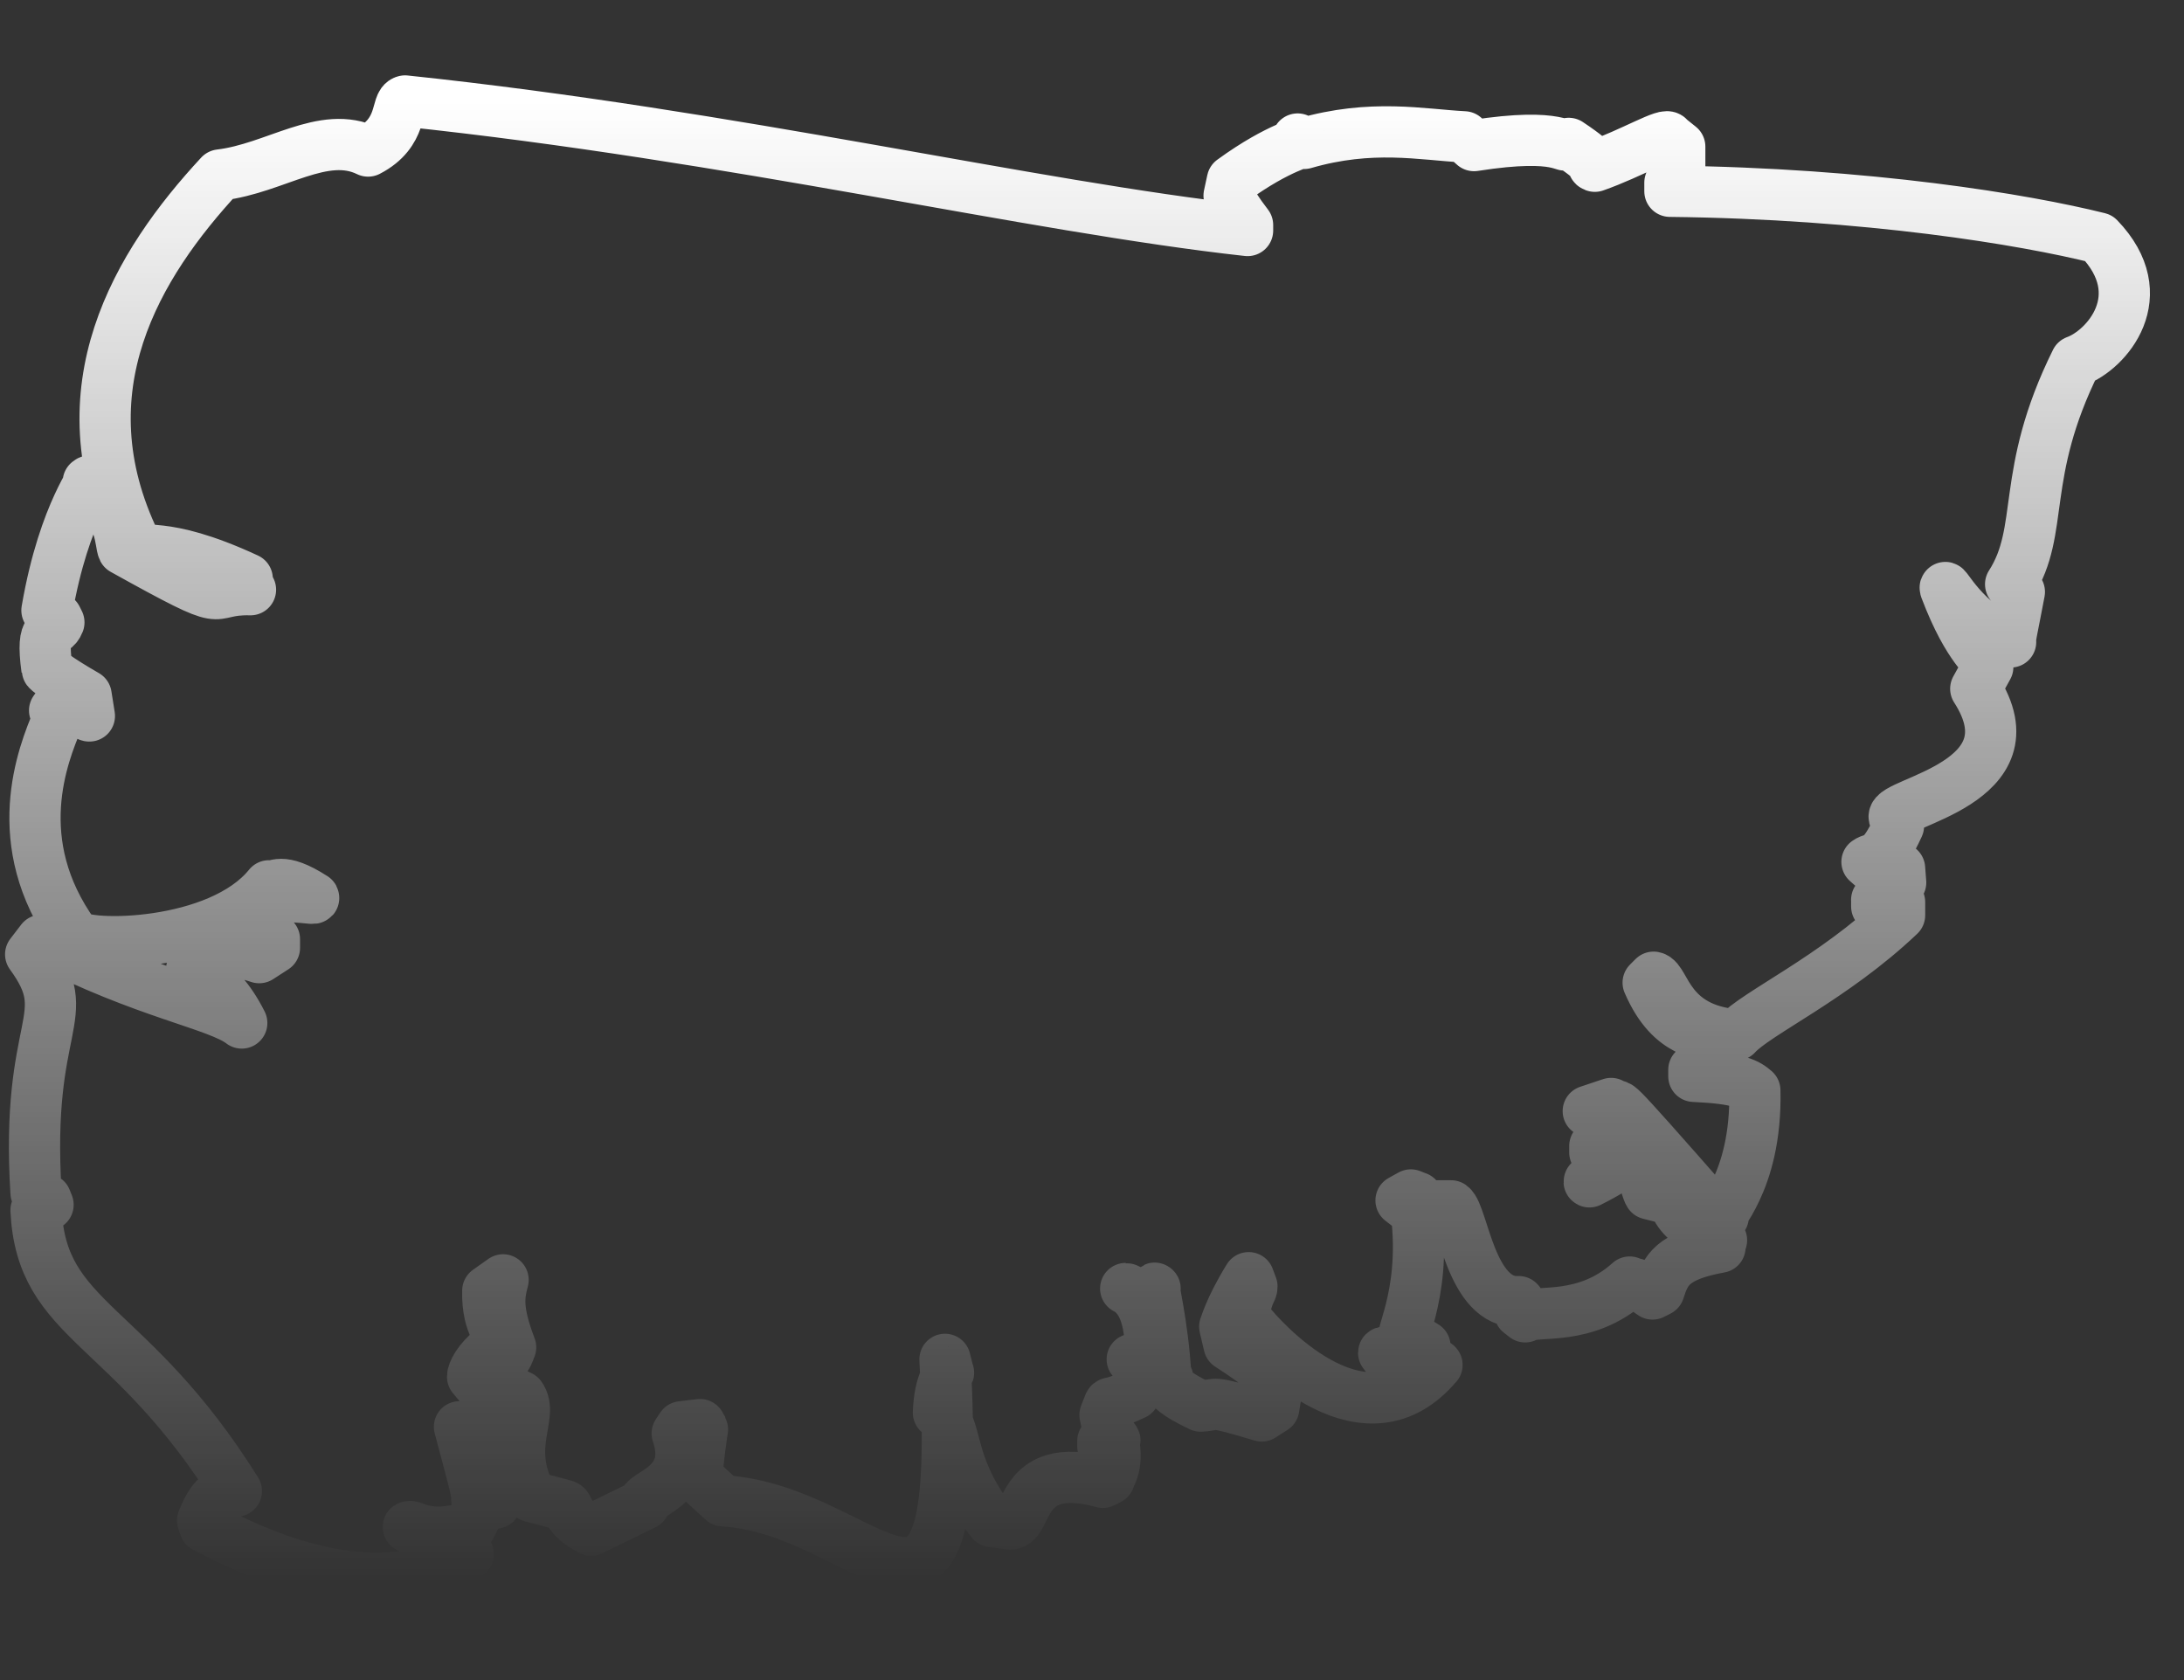 <?xml version="1.0" encoding="UTF-8" standalone="no"?><svg width='26' height='20' viewBox='0 0 26 20' fill='none' xmlns='http://www.w3.org/2000/svg'>
<rect x="0" y="0" width="26" height="20" fill="#333333" stroke="none"/>
<path d='M15.448 1.655L15.526 1.707C16.329 1.474 16.926 1.603 17.431 1.629L17.548 1.733C18.623 1.565 18.623 1.798 18.675 1.707C19.103 1.992 18.921 1.953 18.986 1.979C19.427 1.824 19.854 1.565 19.867 1.642L19.997 1.746V2.031L19.88 2.174V2.277C22.239 2.303 24.105 2.614 24.986 2.834C25.647 3.521 25.076 4.169 24.714 4.299C24.04 5.659 24.351 6.307 23.936 6.955L24.04 7.046C23.962 7.461 23.923 7.616 23.936 7.642C23.392 7.448 23.133 6.903 23.159 7.007C23.444 7.759 23.664 7.824 23.664 7.94L23.521 8.199C24.247 9.327 22.511 9.547 22.55 9.728L22.601 9.832C22.394 10.286 22.316 10.195 22.226 10.26L22.342 10.363C22.537 10.389 22.511 10.312 22.537 10.338H22.614L22.627 10.506C22.407 10.7 22.329 10.713 22.342 10.713V10.791L22.614 10.739V10.895C21.824 11.646 20.904 12.061 20.671 12.32C19.854 12.255 19.828 11.659 19.686 11.633L19.621 11.698C19.906 12.359 20.295 12.255 20.424 12.424L20.476 12.631L20.398 12.787L20.165 12.735V12.813C20.709 12.838 20.8 12.903 20.891 12.981C20.917 14.108 20.398 14.51 20.515 14.484H20.45C18.973 12.8 19.362 13.266 19.18 13.136L18.908 13.227L19.245 13.253L19.362 13.396L19.271 13.551L18.986 13.642V13.72L19.051 13.797C19.09 14.031 18.895 14.057 18.921 14.069C19.362 13.849 19.323 13.784 19.388 13.784L19.491 13.836C19.608 14.121 19.608 14.173 19.634 14.212C19.932 14.29 19.828 14.251 19.932 14.316C20.036 14.653 20.606 14.769 20.476 14.769V14.847C19.906 14.951 19.828 15.119 19.75 15.365L19.673 15.404C19.453 15.249 19.491 15.301 19.401 15.262C18.869 15.741 18.286 15.586 18.157 15.676L18.092 15.625C18.092 15.456 18.079 15.508 18.079 15.495C17.509 15.521 17.418 14.458 17.275 14.355H16.964C16.848 14.264 16.887 14.251 16.861 14.251L16.796 14.225L16.679 14.29L16.861 14.432C16.99 15.469 16.589 16.013 16.757 15.897L16.964 16.026C16.835 16.104 16.874 16.078 16.822 16.104C16.822 16 16.731 15.961 16.744 15.961C16.64 16.117 16.472 16.078 16.472 16.104L16.55 16.208C16.796 16.234 16.731 16.247 16.757 16.247L16.822 16.389C16.939 16.208 17.12 16.259 17.107 16.247C16.278 17.231 15.15 16.117 14.8 15.663C14.865 15.352 14.904 15.378 14.904 15.314L14.865 15.21C14.632 15.586 14.58 15.806 14.58 15.793L14.632 16.013C15.461 16.545 15.059 16.493 15.202 16.532L15.163 16.765L15.021 16.856C14.373 16.661 14.515 16.726 14.295 16.739C13.712 16.467 13.971 16.389 13.88 16.402C13.841 15.715 13.712 15.288 13.751 15.339C13.556 15.456 13.427 15.339 13.401 15.339C13.816 15.547 13.66 16.402 13.686 16.247C13.582 16.143 13.505 16.221 13.479 16.182L13.582 16.298C13.582 16.648 13.466 16.558 13.505 16.596C13.232 16.726 13.219 16.687 13.206 16.713L13.155 16.843C13.219 17.193 13.284 17.115 13.271 17.154H13.129V17.218L13.271 17.257C13.297 17.529 13.168 17.62 13.206 17.607L13.129 17.646C12.092 17.361 12.261 18.203 12.001 18.139L11.807 18.113C11.263 17.413 11.418 16.972 11.172 16.817C11.185 16.428 11.315 16.337 11.289 16.337L11.25 16.182C11.47 20.264 10.394 17.97 8.606 17.866C8.23 17.529 8.334 17.594 8.295 17.568C8.347 17.037 8.373 16.998 8.36 17.011L8.334 16.959L8.114 16.985L8.062 17.063C8.282 17.711 7.608 17.789 7.673 17.905L7.038 18.216C6.714 18.048 6.792 17.931 6.714 17.918L6.325 17.815C6.001 17.206 6.364 16.856 6.196 16.622C5.95 16.493 5.846 16.545 5.833 16.519L5.781 16.389L5.807 16.298C5.937 16.234 5.924 16.273 5.937 16.259C6.092 16.117 6.066 16.013 6.079 16.039C5.911 15.599 5.937 15.43 5.989 15.236L5.807 15.365C5.794 15.806 6.001 15.936 5.937 15.91C6.014 15.961 5.976 15.948 5.989 15.948C5.989 16.052 5.95 16.039 5.95 16.052C5.872 16.052 5.885 16.052 5.872 16.052C5.69 16.195 5.626 16.337 5.626 16.389C5.924 16.765 6.144 16.778 6.131 16.843C5.911 17.504 5.937 17.905 5.898 17.892H5.833C5.678 17.154 5.496 16.92 5.548 16.985H5.47C5.729 17.957 5.652 17.659 5.69 17.996L5.6 18.177C5.056 18.333 4.913 18.139 4.861 18.177C5.47 18.476 5.47 18.385 5.574 18.501C4.382 19.227 2.827 18.372 2.438 18.177L2.412 18.1C2.555 17.75 2.632 17.828 2.619 17.789L2.814 17.75C1.544 15.715 0.494 15.754 0.429 14.406H0.455L0.546 14.342H0.572L0.546 14.277C0.442 14.199 0.455 14.225 0.429 14.199C0.3 12.139 0.922 12.126 0.365 11.361L0.494 11.193C1.725 11.828 2.593 11.957 2.878 12.178C2.58 11.582 2.205 11.543 2.295 11.53C2.84 11.283 2.956 11.361 3.086 11.4L3.267 11.283V11.18C3.008 10.998 2.956 11.076 2.956 11.05L3.034 10.83L3.189 10.687C3.539 10.649 3.747 10.713 3.734 10.687C3.332 10.428 3.28 10.571 3.202 10.545C2.606 11.283 1.012 11.283 0.883 11.128C0.092 10.027 0.507 8.99 0.688 8.562L0.65 8.458L0.74 8.329H0.857C1.129 8.484 1.025 8.523 1.064 8.523L1.025 8.277C0.688 8.083 0.559 7.979 0.559 7.966C0.481 7.396 0.637 7.577 0.701 7.409L0.675 7.357L0.585 7.318L0.559 7.266C0.766 6.061 1.168 5.646 1.051 5.737C1.466 6.139 1.427 6.463 1.466 6.541C2.84 7.305 2.399 7.007 2.982 7.02C2.93 6.929 2.943 6.89 2.943 6.89C1.881 6.398 1.699 6.644 1.609 6.463C0.727 4.636 1.634 3.145 2.619 2.083C3.28 2.005 3.85 1.539 4.382 1.798C4.809 1.577 4.706 1.228 4.822 1.202C8.749 1.616 12.273 2.459 14.852 2.744V2.679C14.593 2.342 14.671 2.355 14.632 2.329L14.671 2.148C15.241 1.733 15.552 1.694 15.474 1.694L15.448 1.655Z' stroke='url(#paint0_linear_34_94)' stroke-width='0.61' stroke-linecap='round' stroke-linejoin='round'/>
<defs>
<linearGradient id='paint0_linear_34_94' x1='12.827' y1='1.202' x2='12.827' y2='18.788' gradientUnits='userSpaceOnUse'>
<stop stop-color='white'/>
<stop offset='1' stop-color='white' stop-opacity='0'/>
</linearGradient>
</defs>
</svg>

